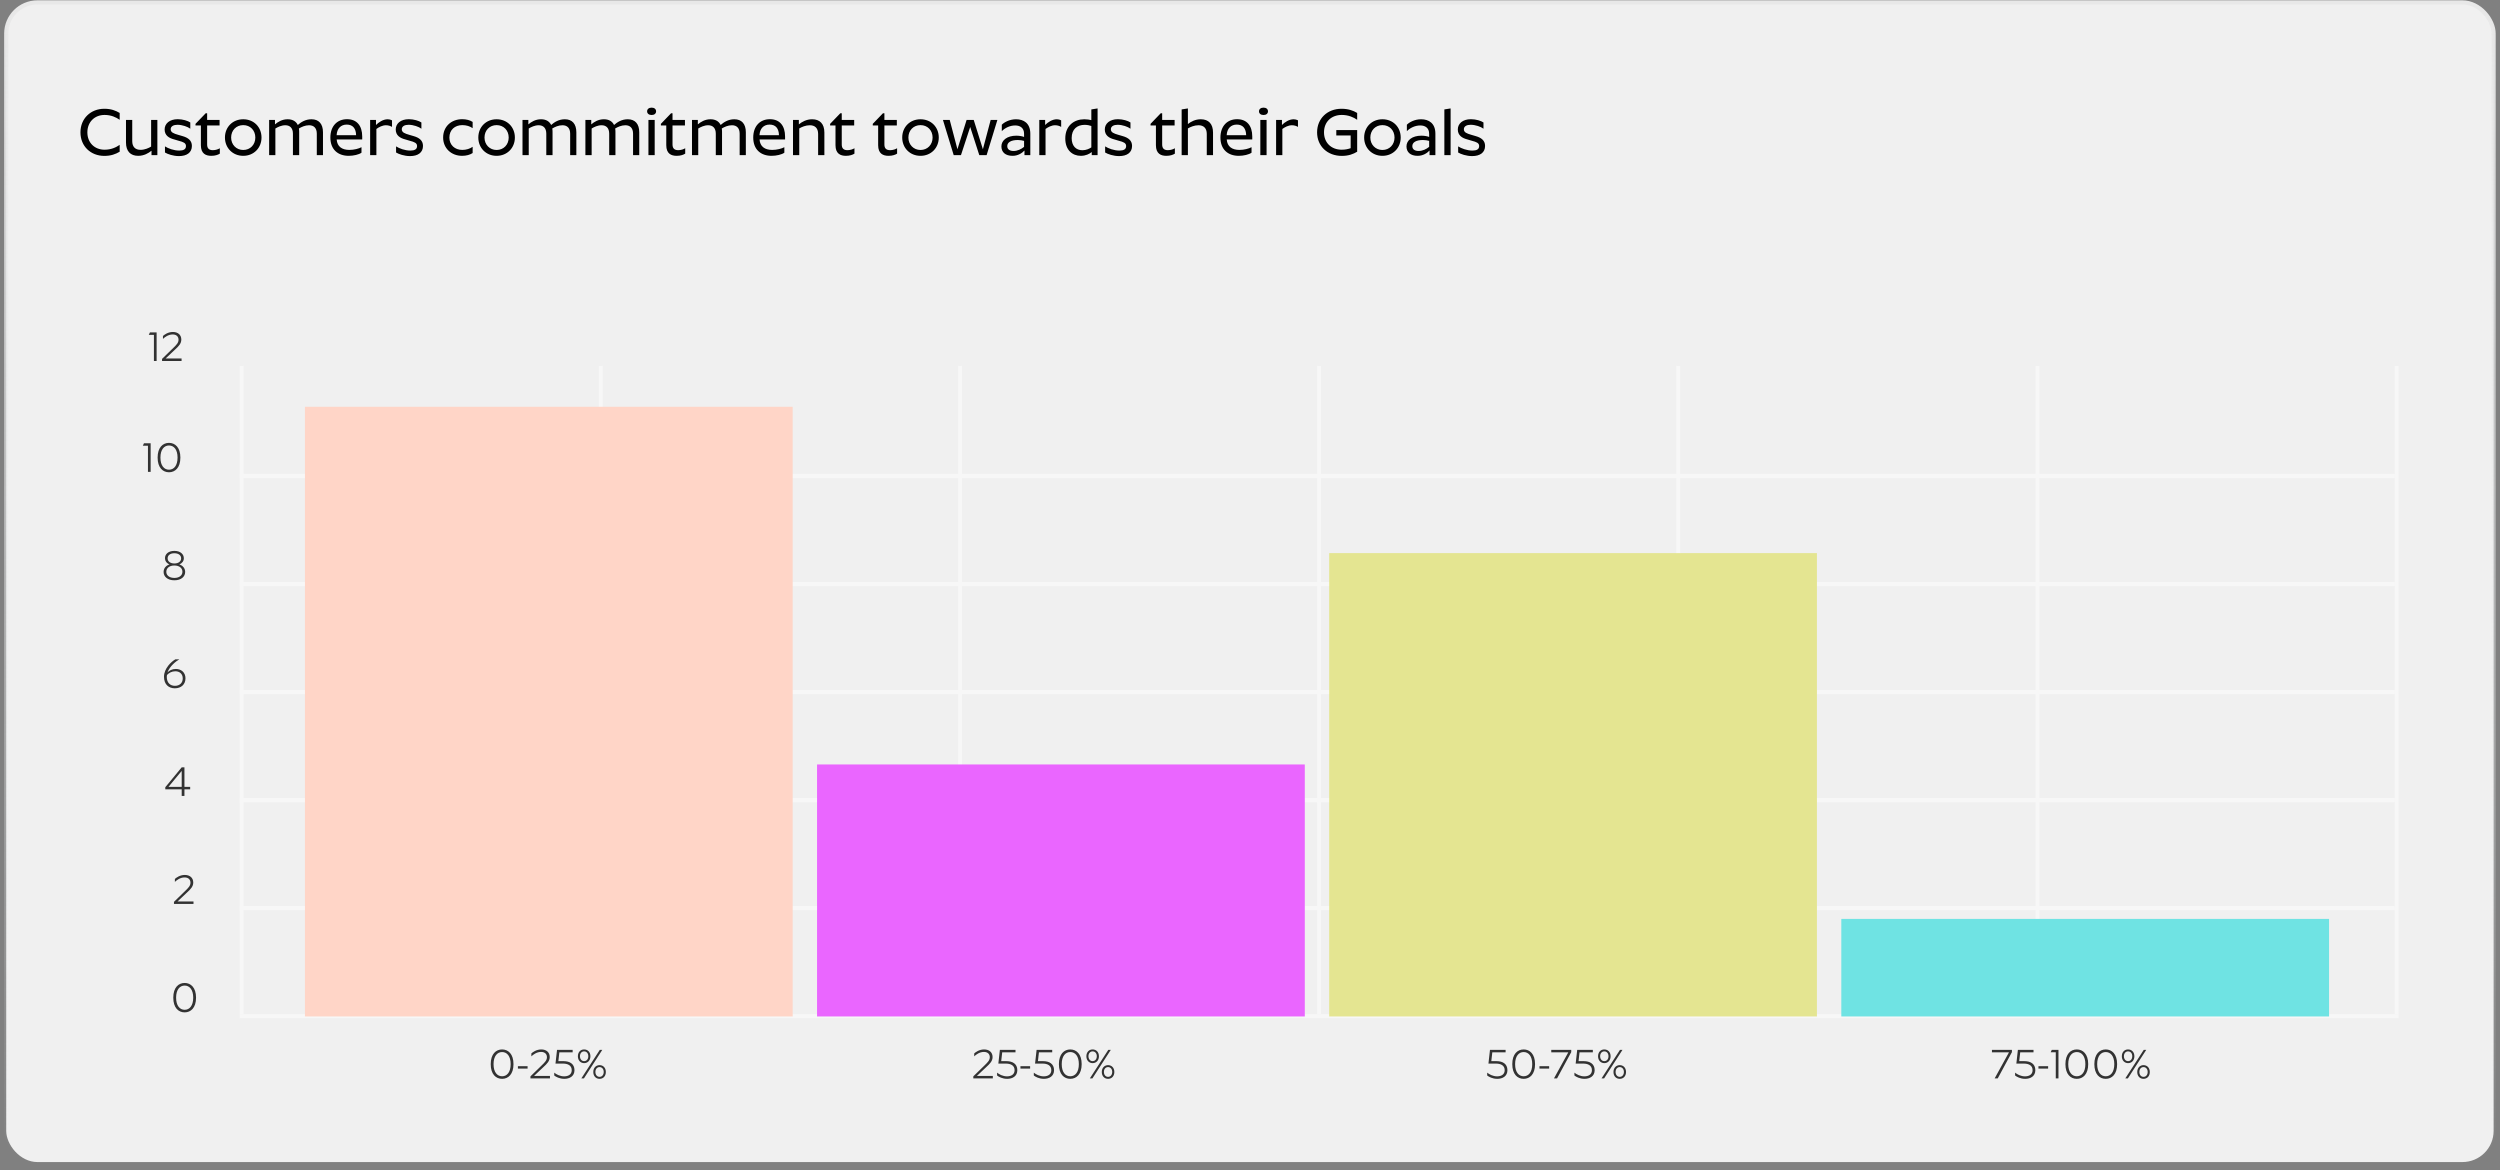 <svg width="344" height="161" viewBox="0 0 344 161" fill="none" xmlns="http://www.w3.org/2000/svg">
<rect x="0" y="0" width="344" height="161" fill="#808080" stroke="none"/>
<g id="Group 11380">
<rect id="Rectangle 366" x="0.857" y="0.332" width="342.264" height="159.566" rx="4.288" fill="white" fill-opacity="0.88" stroke="url(#paint0_linear_612_566)" stroke-width="0.572"/>
<g id="Group 117">
<g id="Group 128">
<path id="Customers commitment towards their Goals" d="M14.354 21.451C15.278 21.451 15.918 21.204 16.467 20.875V19.932C15.973 20.28 15.287 20.6 14.391 20.6C13.019 20.6 12.022 19.64 12.022 18.213C12.022 16.786 13.019 15.816 14.391 15.816C15.287 15.816 15.973 16.137 16.467 16.484V15.542C15.918 15.213 15.278 14.966 14.354 14.966C12.479 14.966 11.07 16.31 11.07 18.213C11.07 20.115 12.479 21.451 14.354 21.451ZM19.339 20.618C18.626 20.618 18.196 20.216 18.196 19.42V16.502H17.336V19.612C17.336 20.801 17.949 21.442 19.01 21.442C19.815 21.442 20.437 21.076 20.848 20.737V21.35H21.653V16.502H20.794V20.17C20.446 20.381 19.906 20.618 19.339 20.618ZM25.105 18.725L24.511 18.551C23.889 18.368 23.486 18.222 23.486 17.783C23.486 17.371 23.898 17.17 24.41 17.17C25.096 17.17 25.837 17.444 26.184 17.71V16.85C25.846 16.621 25.151 16.402 24.456 16.402C23.331 16.402 22.654 17.005 22.654 17.81C22.654 18.652 23.267 19.009 23.989 19.192L24.602 19.374C25.224 19.539 25.59 19.676 25.59 20.097C25.59 20.554 25.233 20.719 24.657 20.719C23.907 20.719 23.148 20.426 22.7 20.143V20.984C23.066 21.213 23.843 21.478 24.62 21.478C25.709 21.478 26.404 20.993 26.404 20.079C26.404 19.329 25.883 18.945 25.105 18.725ZM30.249 21.14V20.399C30.03 20.536 29.673 20.664 29.289 20.664C28.795 20.664 28.502 20.445 28.502 19.887V17.262H30.213V16.502H28.502V15.588H28.301L26.902 17.042V17.262H27.642V19.978C27.642 21.149 28.319 21.442 29.078 21.442C29.618 21.442 30.012 21.295 30.249 21.14ZM33.469 21.442C34.923 21.442 35.984 20.353 35.984 18.926C35.984 17.481 34.923 16.411 33.469 16.411C32.014 16.411 30.953 17.481 30.953 18.926C30.953 20.353 32.014 21.442 33.469 21.442ZM33.469 20.637C32.517 20.637 31.804 19.905 31.804 18.926C31.804 17.929 32.517 17.216 33.469 17.216C34.429 17.216 35.133 17.929 35.133 18.926C35.133 19.914 34.429 20.637 33.469 20.637ZM37.033 16.502V21.35H37.892V17.682C38.222 17.481 38.725 17.234 39.255 17.234C39.905 17.234 40.307 17.627 40.307 18.396V21.35H41.167V18.158C41.167 17.993 41.158 17.829 41.13 17.682C41.478 17.472 41.99 17.234 42.53 17.234C43.188 17.234 43.591 17.627 43.591 18.396V21.35H44.442V18.204C44.442 17.042 43.865 16.411 42.859 16.411C42.018 16.411 41.396 16.823 40.975 17.198C40.728 16.685 40.252 16.411 39.575 16.411C38.816 16.411 38.231 16.777 37.838 17.115V16.502H37.033ZM49.74 21.012V20.253C49.383 20.454 48.716 20.628 48.066 20.628C47.051 20.628 46.392 20.161 46.328 19.192H49.841V18.789C49.841 17.28 49.082 16.402 47.755 16.402C46.402 16.402 45.459 17.344 45.459 18.926C45.459 20.573 46.502 21.442 47.984 21.442C48.652 21.442 49.393 21.268 49.74 21.012ZM47.71 17.143C48.56 17.143 48.981 17.691 48.999 18.606H46.319C46.365 17.682 46.905 17.143 47.71 17.143ZM50.931 16.502V21.35H51.791V17.746C52.12 17.499 52.624 17.234 53.099 17.234C53.447 17.234 53.73 17.335 53.941 17.463V16.557C53.767 16.466 53.566 16.411 53.355 16.411C52.706 16.411 52.111 16.823 51.736 17.198V16.502H50.931ZM56.904 18.725L56.31 18.551C55.688 18.368 55.285 18.222 55.285 17.783C55.285 17.371 55.697 17.17 56.209 17.17C56.895 17.17 57.636 17.444 57.984 17.71V16.85C57.645 16.621 56.95 16.402 56.255 16.402C55.13 16.402 54.453 17.005 54.453 17.81C54.453 18.652 55.066 19.009 55.788 19.192L56.401 19.374C57.023 19.539 57.389 19.676 57.389 20.097C57.389 20.554 57.032 20.719 56.456 20.719C55.706 20.719 54.947 20.426 54.499 20.143V20.984C54.865 21.213 55.642 21.478 56.42 21.478C57.508 21.478 58.203 20.993 58.203 20.079C58.203 19.329 57.682 18.945 56.904 18.725ZM65.036 16.777C64.67 16.53 64.149 16.402 63.591 16.402C62.109 16.402 60.975 17.408 60.975 18.926C60.975 20.399 62.1 21.442 63.582 21.442C64.149 21.442 64.67 21.304 65.036 21.057V20.198C64.67 20.463 64.158 20.628 63.609 20.628C62.585 20.628 61.835 19.951 61.835 18.926C61.835 17.874 62.585 17.216 63.618 17.216C64.158 17.216 64.67 17.371 65.036 17.637V16.777ZM68.332 21.442C69.786 21.442 70.847 20.353 70.847 18.926C70.847 17.481 69.786 16.411 68.332 16.411C66.877 16.411 65.816 17.481 65.816 18.926C65.816 20.353 66.877 21.442 68.332 21.442ZM68.332 20.637C67.38 20.637 66.667 19.905 66.667 18.926C66.667 17.929 67.38 17.216 68.332 17.216C69.292 17.216 69.996 17.929 69.996 18.926C69.996 19.914 69.292 20.637 68.332 20.637ZM71.896 16.502V21.35H72.755V17.682C73.085 17.481 73.588 17.234 74.118 17.234C74.768 17.234 75.17 17.627 75.17 18.396V21.35H76.03V18.158C76.03 17.993 76.021 17.829 75.993 17.682C76.341 17.472 76.853 17.234 77.393 17.234C78.052 17.234 78.454 17.627 78.454 18.396V21.35H79.305V18.204C79.305 17.042 78.728 16.411 77.722 16.411C76.881 16.411 76.259 16.823 75.838 17.198C75.591 16.685 75.115 16.411 74.439 16.411C73.679 16.411 73.094 16.777 72.701 17.115V16.502H71.896ZM80.551 16.502V21.35H81.411V17.682C81.74 17.481 82.243 17.234 82.774 17.234C83.423 17.234 83.826 17.627 83.826 18.396V21.35H84.686V18.158C84.686 17.993 84.676 17.829 84.649 17.682C84.996 17.472 85.509 17.234 86.048 17.234C86.707 17.234 87.109 17.627 87.109 18.396V21.35H87.96V18.204C87.96 17.042 87.384 16.411 86.378 16.411C85.536 16.411 84.914 16.823 84.493 17.198C84.246 16.685 83.771 16.411 83.094 16.411C82.335 16.411 81.749 16.777 81.356 17.115V16.502H80.551ZM89.664 15.825C90.039 15.825 90.277 15.624 90.277 15.322C90.277 15.011 90.039 14.81 89.664 14.81C89.289 14.81 89.042 15.011 89.042 15.322C89.042 15.624 89.289 15.825 89.664 15.825ZM89.225 16.502V21.35H90.085V16.502H89.225ZM94.285 21.14V20.399C94.066 20.536 93.709 20.664 93.325 20.664C92.831 20.664 92.538 20.445 92.538 19.887V17.262H94.249V16.502H92.538V15.588H92.337L90.938 17.042V17.262H91.679V19.978C91.679 21.149 92.356 21.442 93.115 21.442C93.654 21.442 94.048 21.295 94.285 21.14ZM95.218 16.502V21.35H96.078V17.682C96.407 17.481 96.91 17.234 97.441 17.234C98.09 17.234 98.493 17.627 98.493 18.396V21.35H99.352V18.158C99.352 17.993 99.343 17.829 99.316 17.682C99.663 17.472 100.176 17.234 100.715 17.234C101.374 17.234 101.776 17.627 101.776 18.396V21.35H102.627V18.204C102.627 17.042 102.051 16.411 101.045 16.411C100.203 16.411 99.581 16.823 99.16 17.198C98.913 16.685 98.438 16.411 97.761 16.411C97.002 16.411 96.416 16.777 96.023 17.115V16.502H95.218ZM107.926 21.012V20.253C107.569 20.454 106.901 20.628 106.252 20.628C105.236 20.628 104.578 20.161 104.514 19.192H108.026V18.789C108.026 17.28 107.267 16.402 105.941 16.402C104.587 16.402 103.645 17.344 103.645 18.926C103.645 20.573 104.688 21.442 106.169 21.442C106.837 21.442 107.578 21.268 107.926 21.012ZM105.895 17.143C106.746 17.143 107.166 17.691 107.185 18.606H104.505C104.55 17.682 105.09 17.143 105.895 17.143ZM109.117 16.502V21.35H109.977V17.673C110.315 17.472 110.864 17.234 111.431 17.234C112.144 17.234 112.574 17.637 112.574 18.432V21.35H113.434V18.24C113.434 17.051 112.821 16.411 111.751 16.411C110.955 16.411 110.333 16.777 109.922 17.115V16.502H109.117ZM117.572 21.14V20.399C117.353 20.536 116.996 20.664 116.612 20.664C116.118 20.664 115.825 20.445 115.825 19.887V17.262H117.536V16.502H115.825V15.588H115.624L114.224 17.042V17.262H114.965V19.978C114.965 21.149 115.642 21.442 116.401 21.442C116.941 21.442 117.334 21.295 117.572 21.14ZM123.441 21.14V20.399C123.221 20.536 122.864 20.664 122.48 20.664C121.986 20.664 121.694 20.445 121.694 19.887V17.262H123.404V16.502H121.694V15.588H121.492L120.093 17.042V17.262H120.834V19.978C120.834 21.149 121.511 21.442 122.27 21.442C122.81 21.442 123.203 21.295 123.441 21.14ZM126.66 21.442C128.114 21.442 129.175 20.353 129.175 18.926C129.175 17.481 128.114 16.411 126.66 16.411C125.206 16.411 124.145 17.481 124.145 18.926C124.145 20.353 125.206 21.442 126.66 21.442ZM126.66 20.637C125.709 20.637 124.995 19.905 124.995 18.926C124.995 17.929 125.709 17.216 126.66 17.216C127.62 17.216 128.325 17.929 128.325 18.926C128.325 19.914 127.62 20.637 126.66 20.637ZM131.23 21.35H132.227L133.499 17.472L134.752 21.35H135.758L137.24 16.502H136.316L135.246 20.536L133.983 16.502H133.005L131.742 20.536L130.681 16.502H129.748L131.23 21.35ZM140.912 18.405V18.844C140.692 18.762 140.317 18.67 139.842 18.67C138.598 18.67 137.793 19.292 137.793 20.143C137.793 20.948 138.351 21.442 139.329 21.442C140.052 21.442 140.619 21.085 140.967 20.71V21.35H141.771V18.396C141.771 16.951 140.857 16.411 139.805 16.411C138.909 16.411 138.168 16.832 137.848 17.161V18.048C138.259 17.627 138.936 17.262 139.695 17.262C140.345 17.262 140.912 17.582 140.912 18.405ZM138.598 20.106C138.598 19.603 139.092 19.265 140.052 19.265C140.363 19.265 140.692 19.32 140.912 19.384V20.207C140.537 20.518 140.015 20.774 139.467 20.774C138.982 20.774 138.598 20.582 138.598 20.106ZM143.006 16.502V21.35H143.866V17.746C144.195 17.499 144.698 17.234 145.174 17.234C145.522 17.234 145.805 17.335 146.016 17.463V16.557C145.842 16.466 145.64 16.411 145.43 16.411C144.781 16.411 144.186 16.823 143.811 17.198V16.502H143.006ZM150.223 21.35H151.028V14.92L150.168 15.057V16.53C149.894 16.466 149.592 16.411 149.199 16.411C147.818 16.411 146.583 17.271 146.583 19.054C146.583 20.664 147.58 21.442 148.714 21.442C149.391 21.442 149.903 21.186 150.223 20.92V21.35ZM149.244 17.179C149.629 17.179 149.921 17.252 150.168 17.335V20.28C149.903 20.463 149.455 20.673 148.943 20.673C148.046 20.673 147.461 20.07 147.461 18.999C147.461 17.755 148.238 17.179 149.244 17.179ZM154.473 18.725L153.878 18.551C153.256 18.368 152.854 18.222 152.854 17.783C152.854 17.371 153.265 17.17 153.777 17.17C154.463 17.17 155.204 17.444 155.552 17.71V16.85C155.213 16.621 154.518 16.402 153.823 16.402C152.698 16.402 152.021 17.005 152.021 17.81C152.021 18.652 152.634 19.009 153.357 19.192L153.97 19.374C154.592 19.539 154.957 19.676 154.957 20.097C154.957 20.554 154.601 20.719 154.024 20.719C153.274 20.719 152.515 20.426 152.067 20.143V20.984C152.433 21.213 153.21 21.478 153.988 21.478C155.076 21.478 155.771 20.993 155.771 20.079C155.771 19.329 155.25 18.945 154.473 18.725ZM161.662 21.14V20.399C161.443 20.536 161.086 20.664 160.702 20.664C160.208 20.664 159.915 20.445 159.915 19.887V17.262H161.626V16.502H159.915V15.588H159.714L158.315 17.042V17.262H159.055V19.978C159.055 21.149 159.732 21.442 160.491 21.442C161.031 21.442 161.424 21.295 161.662 21.14ZM164.909 17.234C165.622 17.234 166.052 17.637 166.052 18.432V21.35H166.912V18.24C166.912 17.051 166.299 16.411 165.229 16.411C164.47 16.411 163.866 16.74 163.455 17.069V14.92L162.595 15.057V21.35H163.455V17.673C163.793 17.472 164.342 17.234 164.909 17.234ZM172.212 21.012V20.253C171.855 20.454 171.187 20.628 170.538 20.628C169.523 20.628 168.864 20.161 168.8 19.192H172.312V18.789C172.312 17.28 171.553 16.402 170.227 16.402C168.873 16.402 167.931 17.344 167.931 18.926C167.931 20.573 168.974 21.442 170.456 21.442C171.123 21.442 171.864 21.268 172.212 21.012ZM170.181 17.143C171.032 17.143 171.453 17.691 171.471 18.606H168.791C168.837 17.682 169.376 17.143 170.181 17.143ZM173.86 15.825C174.235 15.825 174.473 15.624 174.473 15.322C174.473 15.011 174.235 14.81 173.86 14.81C173.485 14.81 173.238 15.011 173.238 15.322C173.238 15.624 173.485 15.825 173.86 15.825ZM173.421 16.502V21.35H174.281V16.502H173.421ZM175.591 16.502V21.35H176.451V17.746C176.781 17.499 177.284 17.234 177.759 17.234C178.107 17.234 178.39 17.335 178.601 17.463V16.557C178.427 16.466 178.226 16.411 178.015 16.411C177.366 16.411 176.771 16.823 176.396 17.198V16.502H175.591ZM184.625 20.6C183.18 20.6 182.183 19.64 182.183 18.213C182.183 16.777 183.18 15.816 184.634 15.816C185.54 15.816 186.253 16.137 186.747 16.484V15.542C186.208 15.213 185.512 14.966 184.589 14.966C182.659 14.966 181.232 16.301 181.232 18.213C181.232 20.115 182.659 21.451 184.634 21.451C185.558 21.451 186.208 21.204 186.747 20.875V17.893H183.875V18.643H185.851V20.39C185.494 20.518 185.083 20.6 184.625 20.6ZM190.223 21.442C191.677 21.442 192.738 20.353 192.738 18.926C192.738 17.481 191.677 16.411 190.223 16.411C188.768 16.411 187.707 17.481 187.707 18.926C187.707 20.353 188.768 21.442 190.223 21.442ZM190.223 20.637C189.271 20.637 188.558 19.905 188.558 18.926C188.558 17.929 189.271 17.216 190.223 17.216C191.183 17.216 191.887 17.929 191.887 18.926C191.887 19.914 191.183 20.637 190.223 20.637ZM196.65 18.405V18.844C196.43 18.762 196.055 18.67 195.579 18.67C194.335 18.67 193.531 19.292 193.531 20.143C193.531 20.948 194.089 21.442 195.067 21.442C195.79 21.442 196.357 21.085 196.705 20.71V21.35H197.509V18.396C197.509 16.951 196.595 16.411 195.543 16.411C194.646 16.411 193.906 16.832 193.585 17.161V18.048C193.997 17.627 194.674 17.262 195.433 17.262C196.083 17.262 196.65 17.582 196.65 18.405ZM194.335 20.106C194.335 19.603 194.829 19.265 195.79 19.265C196.101 19.265 196.43 19.32 196.65 19.384V20.207C196.275 20.518 195.753 20.774 195.204 20.774C194.72 20.774 194.335 20.582 194.335 20.106ZM198.744 15.057V21.35H199.604V14.92L198.744 15.057ZM203.047 18.725L202.452 18.551C201.83 18.368 201.428 18.222 201.428 17.783C201.428 17.371 201.839 17.17 202.352 17.17C203.038 17.17 203.779 17.444 204.126 17.71V16.85C203.788 16.621 203.093 16.402 202.397 16.402C201.272 16.402 200.595 17.005 200.595 17.81C200.595 18.652 201.208 19.009 201.931 19.192L202.544 19.374C203.166 19.539 203.532 19.676 203.532 20.097C203.532 20.554 203.175 20.719 202.599 20.719C201.849 20.719 201.089 20.426 200.641 20.143V20.984C201.007 21.213 201.785 21.478 202.562 21.478C203.65 21.478 204.346 20.993 204.346 20.079C204.346 19.329 203.824 18.945 203.047 18.725Z" fill="black"/>
</g>
</g>
<g id="Group 124">
<g id="Group 122">
<rect id="Rectangle 376" x="32.988" y="50.353" width="0.531" height="89.181" fill="#F7F7F7"/>
<rect id="Rectangle 377" x="82.408" y="50.353" width="0.531" height="89.181" fill="#F7F7F7"/>
<rect id="Rectangle 378" x="131.827" y="50.353" width="0.531" height="89.181" fill="#F7F7F7"/>
<rect id="Rectangle 379" x="181.249" y="50.353" width="0.531" height="89.181" fill="#F7F7F7"/>
<rect id="Rectangle 380" x="230.668" y="50.353" width="0.531" height="89.181" fill="#F7F7F7"/>
<rect id="Rectangle 381" x="280.087" y="50.353" width="0.531" height="89.181" fill="#F7F7F7"/>
<rect id="Rectangle 382" x="329.507" y="50.353" width="0.531" height="89.181" fill="#F7F7F7"/>
<rect id="Rectangle 389" x="32.988" y="65.216" width="296.519" height="0.572" fill="#F7F7F7"/>
<rect id="Rectangle 396" x="32.988" y="80.08" width="296.519" height="0.572" fill="#F7F7F7"/>
<rect id="Rectangle 403" x="32.988" y="94.943" width="296.519" height="0.572" fill="#F7F7F7"/>
<rect id="Rectangle 410" x="32.988" y="109.807" width="296.519" height="0.572" fill="#F7F7F7"/>
<rect id="Rectangle 417" x="32.988" y="124.67" width="296.519" height="0.572" fill="#F7F7F7"/>
<rect id="Rectangle 424" x="32.988" y="139.534" width="297.05" height="0.572" fill="#F7F7F7"/>
<rect id="Rectangle 425" width="67.113" height="83.891" transform="matrix(1 0 0 -1 41.959 139.865)" fill="#FFD5C7"/>
<rect id="Rectangle 426" width="67.113" height="34.675" transform="matrix(1 0 0 -1 112.427 139.865)" fill="#EA66FF"/>
<rect id="Rectangle 427" width="67.113" height="13.423" transform="matrix(1 0 0 -1 253.365 139.865)" fill="#6FE3E3"/>
<rect id="Rectangle 428" width="67.113" height="63.757" transform="matrix(1 0 0 -1 182.896 139.865)" fill="#E4E591"/>
</g>
<g id="Group 123">
<path id="0" d="M25.409 139.303C26.25 139.303 26.976 138.679 26.976 137.279C26.976 135.884 26.25 135.255 25.409 135.255C24.563 135.255 23.843 135.884 23.843 137.279C23.843 138.679 24.563 139.303 25.409 139.303ZM25.409 138.948C24.746 138.948 24.232 138.399 24.232 137.279C24.232 136.164 24.746 135.615 25.409 135.615C26.072 135.615 26.587 136.164 26.587 137.279C26.587 138.399 26.072 138.948 25.409 138.948Z" fill="#323232"/>
<path id="0-25%" d="M69.09 148.449C69.93 148.449 70.656 147.826 70.656 146.425C70.656 145.031 69.93 144.402 69.09 144.402C68.244 144.402 67.523 145.031 67.523 146.425C67.523 147.826 68.244 148.449 69.09 148.449ZM69.09 148.095C68.427 148.095 67.912 147.546 67.912 146.425C67.912 145.311 68.427 144.762 69.09 144.762C69.753 144.762 70.267 145.311 70.267 146.425C70.267 147.546 69.753 148.095 69.09 148.095ZM71.264 146.711V147.043H72.596V146.711H71.264ZM75.676 148.392V148.049H73.481L74.796 146.808C75.259 146.38 75.642 146.008 75.642 145.448C75.642 144.785 75.162 144.402 74.482 144.402C73.807 144.402 73.31 144.773 73.115 144.951V145.356C73.361 145.122 73.841 144.745 74.459 144.745C74.973 144.745 75.259 145.048 75.259 145.465C75.259 145.888 74.985 146.162 74.539 146.597L72.99 148.106V148.392H75.676ZM76.647 144.459L76.435 146.351H77.476C78.116 146.351 78.67 146.591 78.67 147.26C78.67 147.872 78.167 148.106 77.63 148.106C77.058 148.106 76.549 147.832 76.264 147.597V147.992C76.492 148.169 76.984 148.449 77.653 148.449C78.367 148.449 79.048 148.1 79.048 147.26C79.048 146.363 78.362 146.014 77.55 146.014H76.83L76.967 144.802H78.796V144.459H76.647ZM80.374 144.402C79.893 144.402 79.516 144.762 79.516 145.345C79.516 145.922 79.893 146.288 80.379 146.288C80.865 146.288 81.242 145.922 81.242 145.345C81.242 144.762 80.865 144.402 80.374 144.402ZM79.99 148.392H80.345L82.877 144.459H82.534L79.99 148.392ZM80.374 144.67C80.711 144.67 80.951 144.933 80.951 145.334C80.951 145.745 80.711 146.014 80.374 146.014C80.048 146.014 79.802 145.745 79.802 145.334C79.802 144.933 80.048 144.67 80.374 144.67ZM82.5 146.563C82.014 146.563 81.637 146.928 81.637 147.506C81.637 148.089 82.014 148.449 82.5 148.449C82.992 148.449 83.363 148.089 83.363 147.506C83.363 146.928 82.992 146.563 82.5 146.563ZM81.928 147.5C81.928 147.094 82.168 146.831 82.5 146.831C82.832 146.831 83.072 147.1 83.072 147.5C83.072 147.906 82.832 148.175 82.5 148.175C82.168 148.175 81.928 147.906 81.928 147.5Z" fill="#323232"/>
<path id="25-50%" d="M136.613 148.392V148.049H134.418L135.733 146.808C136.196 146.38 136.579 146.008 136.579 145.448C136.579 144.785 136.099 144.402 135.418 144.402C134.744 144.402 134.246 144.773 134.052 144.951V145.356C134.298 145.122 134.778 144.745 135.395 144.745C135.91 144.745 136.196 145.048 136.196 145.465C136.196 145.888 135.921 146.162 135.475 146.597L133.926 148.106V148.392H136.613ZM137.583 144.459L137.372 146.351H138.412C139.053 146.351 139.607 146.591 139.607 147.26C139.607 147.872 139.104 148.106 138.567 148.106C137.995 148.106 137.486 147.832 137.2 147.597V147.992C137.429 148.169 137.921 148.449 138.59 148.449C139.304 148.449 139.984 148.1 139.984 147.26C139.984 146.363 139.298 146.014 138.487 146.014H137.766L137.904 144.802H139.733V144.459H137.583ZM140.413 146.711V147.043H141.745V146.711H140.413ZM142.636 144.459L142.424 146.351H143.465C144.105 146.351 144.659 146.591 144.659 147.26C144.659 147.872 144.156 148.106 143.619 148.106C143.047 148.106 142.539 147.832 142.253 147.597V147.992C142.481 148.169 142.973 148.449 143.642 148.449C144.356 148.449 145.037 148.1 145.037 147.26C145.037 146.363 144.351 146.014 143.539 146.014H142.819L142.956 144.802H144.785V144.459H142.636ZM147.271 148.449C148.112 148.449 148.838 147.826 148.838 146.425C148.838 145.031 148.112 144.402 147.271 144.402C146.425 144.402 145.705 145.031 145.705 146.425C145.705 147.826 146.425 148.449 147.271 148.449ZM147.271 148.095C146.608 148.095 146.094 147.546 146.094 146.425C146.094 145.311 146.608 144.762 147.271 144.762C147.935 144.762 148.449 145.311 148.449 146.425C148.449 147.546 147.935 148.095 147.271 148.095ZM150.343 144.402C149.863 144.402 149.486 144.762 149.486 145.345C149.486 145.922 149.863 146.288 150.349 146.288C150.835 146.288 151.212 145.922 151.212 145.345C151.212 144.762 150.835 144.402 150.343 144.402ZM149.96 148.392H150.314L152.847 144.459H152.504L149.96 148.392ZM150.343 144.67C150.68 144.67 150.92 144.933 150.92 145.334C150.92 145.745 150.68 146.014 150.343 146.014C150.017 146.014 149.771 145.745 149.771 145.334C149.771 144.933 150.017 144.67 150.343 144.67ZM152.47 146.563C151.984 146.563 151.606 146.928 151.606 147.506C151.606 148.089 151.984 148.449 152.47 148.449C152.961 148.449 153.333 148.089 153.333 147.506C153.333 146.928 152.961 146.563 152.47 146.563ZM151.898 147.5C151.898 147.094 152.138 146.831 152.47 146.831C152.801 146.831 153.041 147.1 153.041 147.5C153.041 147.906 152.801 148.175 152.47 148.175C152.138 148.175 151.898 147.906 151.898 147.5Z" fill="#323232"/>
<path id="50-75%" d="M205.021 144.459L204.81 146.351H205.85C206.49 146.351 207.045 146.591 207.045 147.26C207.045 147.872 206.542 148.106 206.004 148.106C205.433 148.106 204.924 147.832 204.638 147.597V147.992C204.867 148.169 205.358 148.449 206.027 148.449C206.742 148.449 207.422 148.1 207.422 147.26C207.422 146.363 206.736 146.014 205.924 146.014H205.204L205.341 144.802H207.171V144.459H205.021ZM209.657 148.449C210.497 148.449 211.223 147.826 211.223 146.425C211.223 145.031 210.497 144.402 209.657 144.402C208.811 144.402 208.09 145.031 208.09 146.425C208.09 147.826 208.811 148.449 209.657 148.449ZM209.657 148.095C208.994 148.095 208.479 147.546 208.479 146.425C208.479 145.311 208.994 144.762 209.657 144.762C210.32 144.762 210.834 145.311 210.834 146.425C210.834 147.546 210.32 148.095 209.657 148.095ZM211.831 146.711V147.043H213.163V146.711H211.831ZM214.248 148.392L216.203 144.773V144.459H213.454V144.802H215.798L213.825 148.392H214.248ZM217.024 144.459L216.812 146.351H217.853C218.493 146.351 219.048 146.591 219.048 147.26C219.048 147.872 218.545 148.106 218.007 148.106C217.436 148.106 216.927 147.832 216.641 147.597V147.992C216.87 148.169 217.361 148.449 218.03 148.449C218.745 148.449 219.425 148.1 219.425 147.26C219.425 146.363 218.739 146.014 217.927 146.014H217.207L217.344 144.802H219.173V144.459H217.024ZM220.751 144.402C220.271 144.402 219.893 144.762 219.893 145.345C219.893 145.922 220.271 146.288 220.756 146.288C221.242 146.288 221.62 145.922 221.62 145.345C221.62 144.762 221.242 144.402 220.751 144.402ZM220.368 148.392H220.722L223.255 144.459H222.912L220.368 148.392ZM220.751 144.67C221.088 144.67 221.328 144.933 221.328 145.334C221.328 145.745 221.088 146.014 220.751 146.014C220.425 146.014 220.179 145.745 220.179 145.334C220.179 144.933 220.425 144.67 220.751 144.67ZM222.877 146.563C222.391 146.563 222.014 146.928 222.014 147.506C222.014 148.089 222.391 148.449 222.877 148.449C223.369 148.449 223.741 148.089 223.741 147.506C223.741 146.928 223.369 146.563 222.877 146.563ZM222.306 147.5C222.306 147.094 222.546 146.831 222.877 146.831C223.209 146.831 223.449 147.1 223.449 147.5C223.449 147.906 223.209 148.175 222.877 148.175C222.546 148.175 222.306 147.906 222.306 147.5Z" fill="#323232"/>
<path id="75-100%" d="M274.885 148.392L276.841 144.773V144.459H274.091V144.802H276.435L274.462 148.392H274.885ZM277.661 144.459L277.45 146.351H278.49C279.13 146.351 279.685 146.591 279.685 147.26C279.685 147.872 279.182 148.106 278.644 148.106C278.073 148.106 277.564 147.832 277.278 147.597V147.992C277.507 148.169 277.998 148.449 278.667 148.449C279.382 148.449 280.062 148.1 280.062 147.26C280.062 146.363 279.376 146.014 278.564 146.014H277.844L277.981 144.802H279.811V144.459H277.661ZM280.49 146.711V147.043H281.822V146.711H280.49ZM282.325 144.459L282.17 144.796H282.874V148.392H283.245V144.459H282.325ZM285.769 148.449C286.61 148.449 287.336 147.826 287.336 146.425C287.336 145.031 286.61 144.402 285.769 144.402C284.923 144.402 284.203 145.031 284.203 146.425C284.203 147.826 284.923 148.449 285.769 148.449ZM285.769 148.095C285.106 148.095 284.592 147.546 284.592 146.425C284.592 145.311 285.106 144.762 285.769 144.762C286.432 144.762 286.947 145.311 286.947 146.425C286.947 147.546 286.432 148.095 285.769 148.095ZM289.75 148.449C290.59 148.449 291.316 147.826 291.316 146.425C291.316 145.031 290.59 144.402 289.75 144.402C288.904 144.402 288.183 145.031 288.183 146.425C288.183 147.826 288.904 148.449 289.75 148.449ZM289.75 148.095C289.087 148.095 288.572 147.546 288.572 146.425C288.572 145.311 289.087 144.762 289.75 144.762C290.413 144.762 290.927 145.311 290.927 146.425C290.927 147.546 290.413 148.095 289.75 148.095ZM292.821 144.402C292.341 144.402 291.964 144.762 291.964 145.345C291.964 145.922 292.341 146.288 292.827 146.288C293.313 146.288 293.69 145.922 293.69 145.345C293.69 144.762 293.313 144.402 292.821 144.402ZM292.438 148.392H292.793L295.325 144.459H294.982L292.438 148.392ZM292.821 144.67C293.159 144.67 293.399 144.933 293.399 145.334C293.399 145.745 293.159 146.014 292.821 146.014C292.495 146.014 292.25 145.745 292.25 145.334C292.25 144.933 292.495 144.67 292.821 144.67ZM294.948 146.563C294.462 146.563 294.085 146.928 294.085 147.506C294.085 148.089 294.462 148.449 294.948 148.449C295.44 148.449 295.811 148.089 295.811 147.506C295.811 146.928 295.44 146.563 294.948 146.563ZM294.376 147.5C294.376 147.094 294.616 146.831 294.948 146.831C295.28 146.831 295.52 147.1 295.52 147.5C295.52 147.906 295.28 148.175 294.948 148.175C294.616 148.175 294.376 147.906 294.376 147.5Z" fill="#323232"/>
<path id="2" d="M26.625 124.382V124.039H24.43L25.744 122.799C26.208 122.37 26.591 121.998 26.591 121.438C26.591 120.775 26.11 120.392 25.43 120.392C24.756 120.392 24.258 120.763 24.064 120.941V121.347C24.31 121.112 24.79 120.735 25.407 120.735C25.922 120.735 26.208 121.038 26.208 121.455C26.208 121.878 25.933 122.153 25.487 122.587L23.938 124.096V124.382H26.625Z" fill="#323232"/>
<path id="4" d="M25.002 105.585L22.744 108.324V108.61H25.002V109.519H25.379V108.61H26.168V108.272H25.379V105.585H25.002ZM23.184 108.272L25.002 106.077V108.272H23.184Z" fill="#323232"/>
<path id="6" d="M25.522 93.34C25.522 92.517 24.922 92.048 24.201 92.048C23.675 92.048 23.281 92.271 23.041 92.534C23.344 91.665 24.236 90.973 24.682 90.722H24.133C23.561 91.047 22.566 91.985 22.566 93.117C22.566 94.18 23.207 94.712 24.064 94.712C24.91 94.712 25.522 94.186 25.522 93.34ZM22.949 93.128C22.949 93.043 22.961 92.963 22.978 92.877C23.247 92.591 23.63 92.368 24.139 92.368C24.687 92.368 25.145 92.705 25.145 93.346C25.145 93.992 24.699 94.369 24.076 94.369C23.447 94.369 22.949 93.986 22.949 93.128Z" fill="#323232"/>
<path id="8" d="M23.993 79.849C24.947 79.849 25.479 79.334 25.479 78.7C25.479 78.237 25.199 77.842 24.673 77.659C25.073 77.505 25.296 77.185 25.296 76.819C25.296 76.236 24.804 75.801 23.993 75.801C23.192 75.801 22.701 76.23 22.701 76.807C22.701 77.173 22.918 77.499 23.324 77.659C22.786 77.842 22.512 78.237 22.512 78.705C22.512 79.334 23.044 79.849 23.993 79.849ZM23.067 76.825C23.067 76.401 23.432 76.127 23.993 76.127C24.559 76.127 24.924 76.407 24.924 76.825C24.924 77.253 24.559 77.533 23.993 77.533C23.432 77.533 23.067 77.248 23.067 76.825ZM22.884 78.683C22.884 78.174 23.307 77.814 23.993 77.814C24.679 77.814 25.102 78.168 25.102 78.677C25.102 79.168 24.679 79.523 23.993 79.523C23.307 79.523 22.884 79.168 22.884 78.683Z" fill="#323232"/>
<path id="10" d="M19.809 60.995L19.655 61.332H20.358V64.928H20.73V60.995H19.809ZM23.254 64.985C24.095 64.985 24.82 64.362 24.82 62.962C24.82 61.567 24.095 60.938 23.254 60.938C22.408 60.938 21.688 61.567 21.688 62.962C21.688 64.362 22.408 64.985 23.254 64.985ZM23.254 64.631C22.591 64.631 22.076 64.082 22.076 62.962C22.076 61.847 22.591 61.298 23.254 61.298C23.917 61.298 24.432 61.847 24.432 62.962C24.432 64.082 23.917 64.631 23.254 64.631Z" fill="#323232"/>
<path id="12" d="M20.63 45.736L20.476 46.074H21.179V49.67H21.551V45.736H20.63ZM24.984 49.67V49.327H22.788L24.103 48.086C24.566 47.657 24.949 47.286 24.949 46.725C24.949 46.062 24.469 45.679 23.789 45.679C23.114 45.679 22.617 46.051 22.423 46.228V46.634C22.669 46.4 23.149 46.022 23.766 46.022C24.281 46.022 24.566 46.325 24.566 46.743C24.566 47.166 24.292 47.44 23.846 47.874L22.297 49.384V49.67H24.984Z" fill="#323232"/>
</g>
</g>
</g>
<defs>
<linearGradient id="paint0_linear_612_566" x1="171.989" y1="0.046" x2="171.989" y2="160.184" gradientUnits="userSpaceOnUse">
<stop stop-color="#E8E8E8"/>
<stop offset="1" stop-color="#EDF0F1" stop-opacity="0"/>
</linearGradient>
</defs>
</svg>
